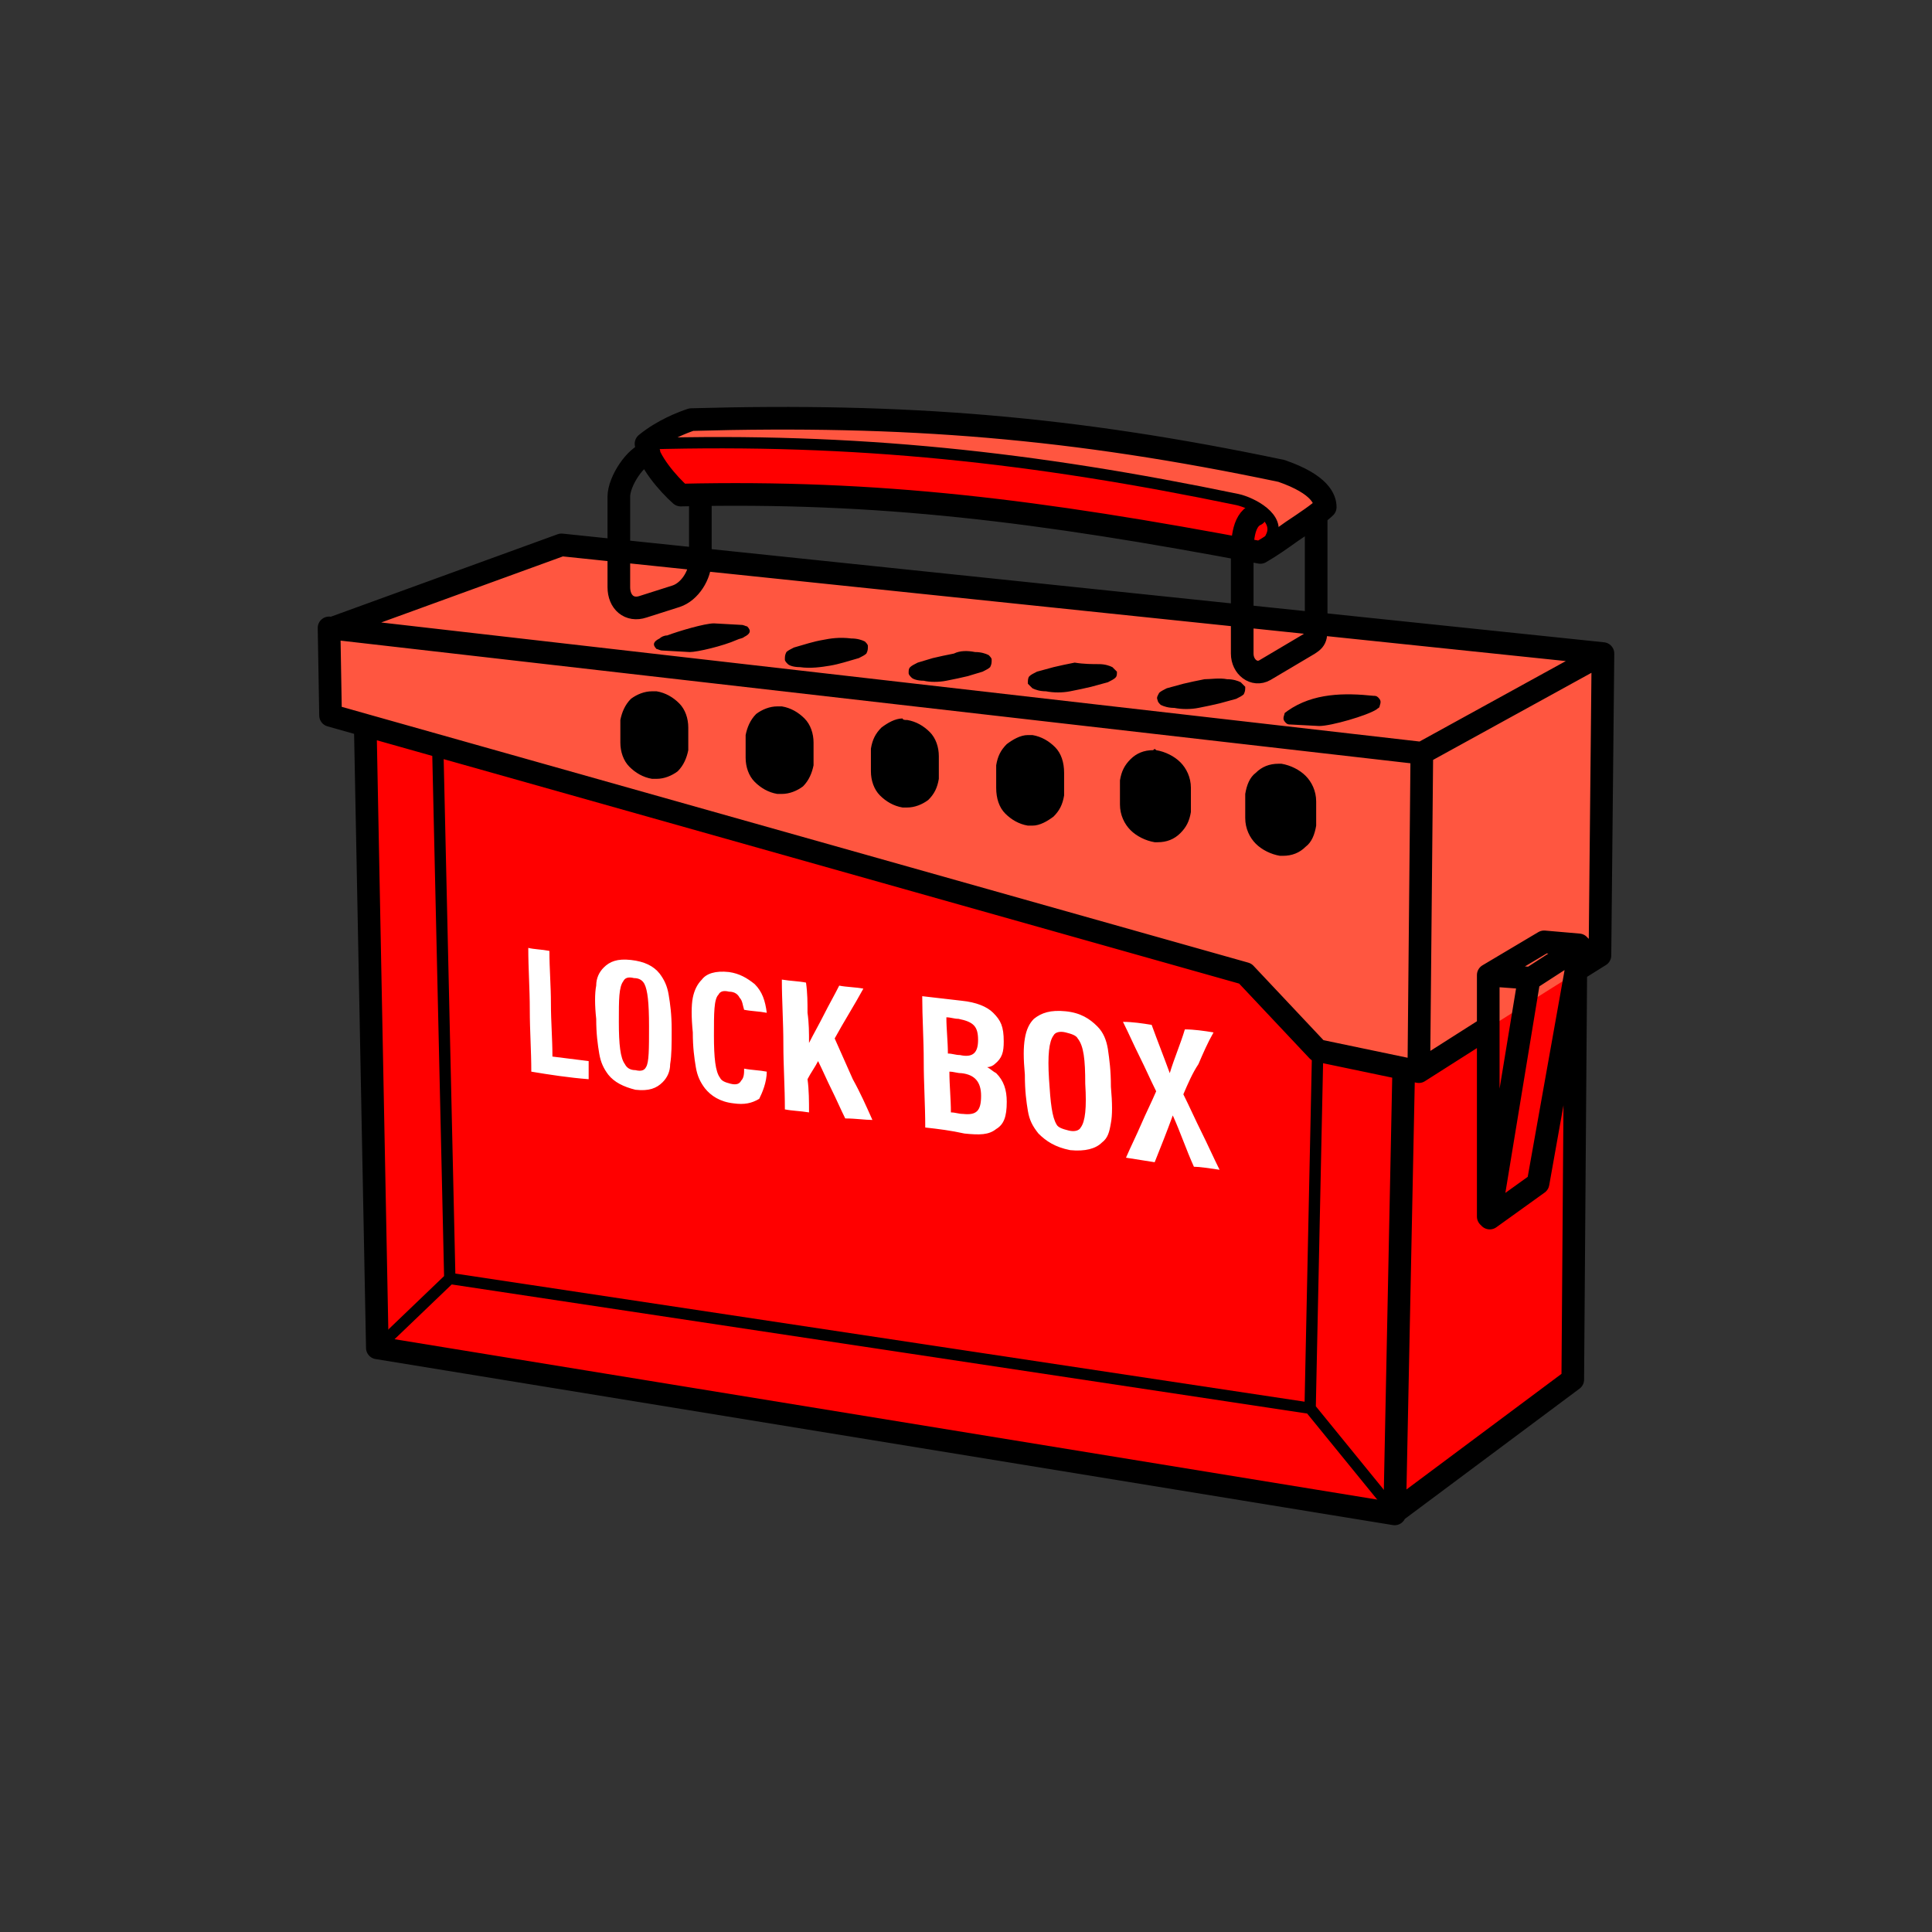 <?xml version="1.0" encoding="utf-8"?>
<!-- Generator: Adobe Illustrator 24.0.2, SVG Export Plug-In . SVG Version: 6.00 Build 0)  -->
<svg version="1.1" id="Слой_1" xmlns:xodm="http://www.corel.com/coreldraw/odm/2003"
	 xmlns="http://www.w3.org/2000/svg" xmlns:xlink="http://www.w3.org/1999/xlink" x="0px" y="0px" viewBox="0 0 128 128"
	 style="enable-background:new 0 0 128 128;" xml:space="preserve">
<rect x="0" y="0" width="128" height="128" fill="#333333" stroke="none"/>
<style type="text/css">
	.st0{fill-rule:evenodd;clip-rule:evenodd;fill:#FF0000;}
	.st1{fill-rule:evenodd;clip-rule:evenodd;fill:#FF5640;}
	.st2{fill:none;stroke:#000000;stroke-width:0.75;stroke-linecap:round;stroke-linejoin:round;stroke-miterlimit:22.926;}
	.st3{fill:#FFFFFF;}
	.st4{fill-rule:evenodd;clip-rule:evenodd;}
	.st5{fill:none;stroke:#000000;stroke-width:1.5;stroke-linecap:round;stroke-linejoin:round;stroke-miterlimit:22.926;}
</style>
<g id="Слой_x0020_1">
	<g id="_2042265941536">
		<path class="st0" d="M46.4,32.8c12.2-0.2,22.3,1,36,3.6c0.4,0.1,0.7,0.1,1.1,0.2c0.7-0.4,1.4-0.9,2.1-1.4c0.9-0.6,1.7-1.2,2.1-1.6
			c0-0.4-0.3-1.5-2.9-2.4c-13.8-2.9-24.9-3.8-39.1-3.4c-0.6,0.3-1.8,0.7-3,1.6c0,0.2,0.1,0.4,0.2,0.7c0.4,1,1.5,2.2,2.2,2.8
			C45.6,32.8,46,32.8,46.4,32.8z M24.1,48.1l0.8,41.2l67.5,11l11.8-8.8l0.2-27.1c-0.6,0.4,1.6-0.4,1.6-1c0-3.8,0.1-12.5,0.2-20
			c-22.6-2.4-54.3-5.7-69-7.2l-15.5,5.6l0.1,5.8C21.8,47.4,24.1,48.1,24.1,48.1z"/>
		<path class="st1" d="M47,29.4c12.2-0.2,21.2,1.1,35,3.7c2.1,0.5,2.5,1.7,2.6,2.8c0.9-0.6,2.8-2,3.2-2.4c0-0.4-0.3-1.5-2.9-2.4
			c-13.8-2.9-24.9-3.8-39.1-3.4c-0.6,0.3-1.8,0.7-3,1.6C43.8,29.4,46.1,29.4,47,29.4z M24.1,48.1l58.2,16.4l4.8,5.1l5.8,1.2L94,71
			l10.5-6.6c-0.6,0.4,1.6-0.4,1.6-1c0-3.8,0.1-12.5,0.2-20c-22.6-2.4-54.3-5.7-69-7.2l-15.5,5.6l0.1,5.8L24.1,48.1L24.1,48.1z"/>
		<path class="st2" d="M29.8,84.7l-4.8,4.6 M42.8,29.4c13.9-0.4,25.7,0.9,39.2,3.7c0.9,0.2,2.9,1.2,2.2,2.5 M29,49.4l0.8,35.3
			l57,8.6l0.5-23.7 M86.8,93.3l5.7,7"/>
		<path class="st3" d="M39,71.5c0-0.4,0-0.8,0-1.2c-0.8-0.1-1.6-0.2-2.4-0.3c0-1.2-0.1-2.3-0.1-3.5c0-1.2-0.1-2.3-0.1-3.5
			c-0.5-0.1-1-0.1-1.4-0.2c0,1.4,0.1,2.7,0.1,4.1c0,1.4,0.1,2.7,0.1,4.1C36.4,71.2,37.7,71.4,39,71.5z M44.5,68.2
			c0-1-0.1-1.7-0.2-2.3c-0.1-0.6-0.3-1-0.6-1.4c-0.4-0.5-1-0.8-1.9-0.9c-0.9-0.1-1.4,0.1-1.8,0.5c-0.3,0.3-0.5,0.7-0.5,1.2
			c-0.1,0.5-0.1,1.3,0,2.2c0,1,0.1,1.7,0.2,2.3c0.1,0.6,0.3,1,0.6,1.4c0.4,0.5,1,0.8,1.8,1c0.9,0.1,1.4-0.1,1.8-0.5
			c0.3-0.3,0.5-0.7,0.5-1.2C44.5,69.9,44.5,69.2,44.5,68.2z M43,68c0,1.5,0,2.4-0.2,2.7c-0.1,0.2-0.3,0.3-0.7,0.2
			c-0.4,0-0.6-0.2-0.7-0.4c-0.3-0.4-0.4-1.3-0.4-2.8c0-1.5,0-2.3,0.3-2.7c0.1-0.2,0.3-0.3,0.7-0.2c0.4,0,0.6,0.2,0.7,0.4
			C42.9,65.6,43,66.4,43,68z M50.8,71c-0.5-0.1-1-0.1-1.5-0.2c0,0.3,0,0.6-0.2,0.8c-0.1,0.2-0.3,0.3-0.7,0.2
			c-0.4-0.1-0.6-0.2-0.7-0.4c-0.3-0.4-0.4-1.3-0.4-2.8c0-1.5,0-2.4,0.3-2.7c0.1-0.2,0.3-0.3,0.7-0.2c0.4,0,0.6,0.2,0.7,0.4
			c0.2,0.2,0.2,0.5,0.3,0.8c0.5,0.1,1,0.1,1.5,0.2c-0.1-0.8-0.3-1.4-0.8-1.9c-0.5-0.4-1-0.7-1.7-0.8c-0.9-0.1-1.5,0.1-1.8,0.5
			c-0.3,0.3-0.5,0.7-0.6,1.2c-0.1,0.5-0.1,1.3,0,2.3c0,1,0.1,1.7,0.2,2.3c0.1,0.6,0.3,1,0.6,1.4c0.4,0.5,1,0.9,1.9,1
			c0.7,0.1,1.2,0,1.7-0.3C50.5,72.4,50.8,71.7,50.8,71L50.8,71z M57.8,74.2c-0.4-0.9-0.8-1.8-1.3-2.7c-0.4-0.9-0.8-1.8-1.2-2.7
			c0.6-1.1,1.3-2.2,1.9-3.3c-0.5-0.1-1.1-0.1-1.6-0.2c-0.3,0.6-0.7,1.3-1,1.9s-0.7,1.3-1,1.9c0-0.7,0-1.3-0.1-2c0-0.7,0-1.3-0.1-2
			c-0.5-0.1-1-0.1-1.6-0.2c0,1.4,0.1,2.8,0.1,4.3c0,1.4,0.1,2.8,0.1,4.3c0.5,0.1,1,0.1,1.6,0.2c0-0.7,0-1.5-0.1-2.2
			c0.2-0.4,0.5-0.8,0.7-1.2c0.3,0.6,0.6,1.3,0.9,1.9c0.3,0.6,0.6,1.3,0.9,1.9C56.7,74.1,57.3,74.2,57.8,74.2z M66.7,73
			c0-0.8-0.2-1.4-0.7-1.9c-0.2-0.1-0.4-0.3-0.6-0.4c0.2,0,0.4-0.1,0.5-0.2c0.5-0.4,0.6-0.8,0.6-1.5c0-1-0.2-1.4-0.7-1.9
			c-0.4-0.4-1.1-0.7-2.1-0.8c-0.9-0.1-1.7-0.2-2.6-0.3c0,1.4,0.1,2.9,0.1,4.3c0,1.5,0.1,2.9,0.1,4.4c0.9,0.1,1.7,0.2,2.6,0.4
			c1,0.1,1.6,0.1,2.1-0.3C66.5,74.5,66.7,74,66.7,73z M65,72.6c0,1-0.3,1.3-1.2,1.2c-0.3,0-0.5-0.1-0.8-0.1c0-0.9-0.1-1.8-0.1-2.7
			c0.3,0,0.5,0.1,0.8,0.1C64.6,71.2,65,71.7,65,72.6z M64.8,68.9c0,0.8-0.3,1.2-1.2,1c-0.3,0-0.5-0.1-0.8-0.1c0-0.8-0.1-1.6-0.1-2.4
			c0.3,0,0.5,0.1,0.8,0.1C64.5,67.7,64.8,68,64.8,68.9z M73.6,72c0-1.1-0.1-1.8-0.2-2.5c-0.1-0.6-0.3-1.1-0.7-1.5
			c-0.5-0.5-1.1-0.9-2.1-1c-1-0.1-1.6,0.1-2.1,0.5c-0.3,0.3-0.5,0.7-0.6,1.3c-0.1,0.6-0.1,1.3,0,2.4c0,1.1,0.1,1.8,0.2,2.4
			s0.3,1,0.7,1.5c0.5,0.5,1.1,0.9,2.1,1.1c1,0.1,1.7-0.1,2.1-0.5c0.4-0.3,0.5-0.7,0.6-1.3C73.7,73.9,73.7,73.1,73.6,72z M71.9,71.8
			c0.1,1.6,0,2.5-0.3,2.9c-0.1,0.2-0.4,0.3-0.8,0.2c-0.4-0.1-0.7-0.2-0.8-0.4c-0.3-0.5-0.4-1.4-0.5-3c-0.1-1.6,0-2.5,0.3-2.9
			c0.1-0.2,0.4-0.3,0.8-0.2c0.4,0.1,0.7,0.2,0.8,0.4C71.8,69.3,71.9,70.2,71.9,71.8z M80.8,77.5c-0.4-0.8-0.8-1.7-1.2-2.5
			c-0.4-0.8-0.8-1.7-1.2-2.5c0.3-0.7,0.6-1.4,1-2c0.3-0.7,0.6-1.4,1-2.1c-0.6-0.1-1.3-0.2-1.9-0.2c-0.3,1-0.7,1.9-1,2.9
			c-0.4-1.1-0.8-2.1-1.2-3.2c-0.6-0.1-1.3-0.2-1.9-0.2c0.4,0.8,0.7,1.5,1.1,2.3c0.4,0.8,0.7,1.5,1.1,2.3c-0.3,0.7-0.7,1.5-1,2.2
			c-0.3,0.7-0.7,1.5-1,2.2c0.6,0.1,1.3,0.2,1.9,0.3c0.4-1,0.8-2,1.2-3.1c0.5,1.1,0.9,2.3,1.4,3.4C79.5,77.3,80.1,77.4,80.8,77.5
			L80.8,77.5z"/>
		<path class="st4" d="M91,46.1c0.1,0,0.2,0,0.3,0.1c0.2,0.2,0.2,0.3,0.1,0.6c0,0.1-0.1,0.1-0.2,0.2c-0.6,0.4-3,1.1-3.8,1.1
			l-1.9-0.1c-0.1,0-0.2,0-0.3-0.1c-0.2-0.2-0.2-0.3-0.1-0.6c0-0.1,0.1-0.1,0.2-0.2l0,0C87,45.9,89.1,45.9,91,46.1z M84.9,50.6
			c0.6,0.1,1.2,0.4,1.6,0.8c0.4,0.4,0.7,1,0.7,1.7v1.4c0,0.1,0,0.1,0,0.2c-0.1,0.6-0.3,1.1-0.7,1.4c-0.4,0.4-0.9,0.6-1.5,0.6
			c-0.1,0-0.1,0-0.2,0l0,0c-0.6-0.1-1.2-0.4-1.6-0.8c-0.4-0.4-0.7-1-0.7-1.7v-1.4c0-0.1,0-0.1,0-0.2c0.1-0.6,0.3-1.1,0.7-1.4
			c0.4-0.4,0.9-0.6,1.5-0.6C84.8,50.6,84.8,50.6,84.9,50.6z M43.4,45.8c0,0,0.1,0,0.1,0c0.6,0.1,1.1,0.4,1.5,0.8
			c0.4,0.4,0.6,1,0.6,1.6v1.3c0,0.1,0,0.1,0,0.2c-0.1,0.5-0.3,1-0.7,1.4c-0.4,0.3-0.9,0.5-1.4,0.5l-0.2,0c0,0-0.1,0-0.1,0
			c-0.6-0.1-1.1-0.4-1.5-0.8c-0.4-0.4-0.6-1-0.6-1.6v-1.3c0-0.1,0-0.1,0-0.2c0.1-0.5,0.3-1,0.7-1.4c0.4-0.3,0.9-0.5,1.4-0.5
			C43.2,45.8,43.4,45.8,43.4,45.8z M51.7,46.8c0,0,0.1,0,0.1,0c0.6,0.1,1.1,0.4,1.5,0.8c0.4,0.4,0.6,1,0.6,1.6v1.3
			c0,0.1,0,0.1,0,0.2v0c-0.1,0.5-0.3,1-0.7,1.4c-0.4,0.3-0.9,0.5-1.4,0.5l-0.2,0c0,0-0.1,0-0.1,0c-0.6-0.1-1.1-0.4-1.5-0.8
			c-0.4-0.4-0.6-1-0.6-1.6v-1.3c0-0.1,0-0.1,0-0.2c0.1-0.5,0.3-1,0.7-1.4c0.4-0.3,0.9-0.5,1.4-0.5L51.7,46.8z M60,47.7
			c0,0,0.1,0,0.1,0c0.6,0.1,1.1,0.4,1.5,0.8c0.4,0.4,0.6,1,0.6,1.6v1.3c0,0.1,0,0.1,0,0.2v0c-0.1,0.6-0.3,1-0.7,1.4
			c-0.4,0.3-0.9,0.5-1.4,0.5l-0.2,0c0,0-0.1,0-0.1,0c-0.6-0.1-1.1-0.4-1.5-0.8c-0.4-0.4-0.6-1-0.6-1.6v-1.3c0-0.1,0-0.1,0-0.2v0
			c0.1-0.6,0.3-1,0.7-1.4c0.4-0.3,0.9-0.6,1.4-0.6C59.8,47.7,60,47.7,60,47.7z M68.3,48.7c0,0,0.1,0,0.1,0c0.6,0.1,1.1,0.4,1.5,0.8
			c0.4,0.4,0.6,1,0.6,1.7v1.3c0,0.1,0,0.1,0,0.2v0c-0.1,0.6-0.3,1-0.7,1.4c-0.4,0.3-0.9,0.6-1.4,0.6l-0.2,0c0,0-0.1,0-0.1,0
			c-0.6-0.1-1.1-0.4-1.5-0.8c-0.4-0.4-0.6-1-0.6-1.7v-1.3c0-0.1,0-0.1,0-0.2c0.1-0.6,0.3-1,0.7-1.4c0.4-0.3,0.9-0.6,1.4-0.6
			C68.1,48.7,68.3,48.7,68.3,48.7z M76.6,49.7c0.6,0.1,1.2,0.4,1.6,0.8c0.4,0.4,0.7,1,0.7,1.7v1.4c0,0.1,0,0.1,0,0.2
			c-0.1,0.6-0.3,1-0.7,1.4c-0.4,0.4-0.9,0.6-1.5,0.6c-0.1,0-0.1,0-0.2,0c-0.6-0.1-1.2-0.4-1.6-0.8c-0.4-0.4-0.7-1-0.7-1.7v-1.4
			c0-0.1,0-0.1,0-0.2c0.1-0.6,0.3-1,0.7-1.4c0.4-0.4,0.9-0.6,1.5-0.6C76.5,49.6,76.5,49.6,76.6,49.7z M81.3,45
			c0.4,0,0.7,0.1,0.9,0.2c0.1,0.1,0.2,0.2,0.3,0.3c0,0.2,0,0.3-0.1,0.5c-0.1,0.1-0.3,0.2-0.5,0.3l-1.1,0.3c-0.4,0.1-0.9,0.2-1.4,0.3
			c-0.5,0.1-1.1,0.1-1.6,0c-0.4,0-0.7-0.1-0.9-0.2l0,0c-0.1-0.1-0.2-0.2-0.2-0.3c-0.1-0.2,0-0.3,0.1-0.5c0.1-0.1,0.3-0.2,0.5-0.3
			l1.1-0.3c0.4-0.1,0.9-0.2,1.4-0.3C80.2,45,80.8,44.9,81.3,45z M72.8,44c0.4,0,0.7,0.1,0.9,0.2c0.1,0.1,0.2,0.2,0.3,0.3l0,0
			c0,0.2,0,0.3-0.1,0.4c-0.1,0.1-0.3,0.2-0.5,0.3l-1.1,0.3c-0.4,0.1-0.9,0.2-1.4,0.3c-0.5,0.1-1.1,0.1-1.6,0c-0.4,0-0.7-0.1-0.9-0.2
			c-0.1-0.1-0.2-0.2-0.3-0.3l0-0.1c0-0.1,0-0.3,0.1-0.4l0,0c0.1-0.1,0.3-0.2,0.5-0.3l1.1-0.3c0.4-0.1,0.9-0.2,1.4-0.3
			C71.8,44,72.4,44,72.8,44z M64.6,43.2L64.6,43.2c0.4,0,0.7,0.1,0.9,0.2l0,0c0.1,0.1,0.2,0.2,0.2,0.3c0,0.2,0,0.3-0.1,0.5
			c-0.1,0.1-0.3,0.2-0.5,0.3l-1,0.3c-0.4,0.1-0.9,0.2-1.4,0.3c-0.5,0.1-1.1,0.1-1.5,0l0,0c-0.4,0-0.7-0.1-0.8-0.2l0,0
			c-0.1-0.1-0.2-0.2-0.2-0.3l0,0c0-0.2,0-0.3,0.1-0.4l0,0c0.1-0.1,0.3-0.2,0.5-0.3l1-0.3c0.4-0.1,0.9-0.2,1.4-0.3
			C63.6,43.1,64.1,43.1,64.6,43.2z M56.4,42.3L56.4,42.3c0.4,0,0.7,0.1,0.9,0.2l0,0c0.1,0.1,0.2,0.2,0.2,0.3c0,0.2,0,0.3-0.1,0.5
			c-0.1,0.1-0.3,0.2-0.5,0.3c-0.7,0.2-1.3,0.4-1.9,0.5c-0.6,0.1-1.3,0.2-2,0.1l0,0c-0.4,0-0.7-0.1-0.8-0.2l0,0
			c-0.1-0.1-0.2-0.2-0.2-0.3c0-0.2,0-0.3,0.1-0.5c0.1-0.1,0.3-0.2,0.5-0.3c0.7-0.2,1.3-0.4,1.9-0.5C55,42.3,55.6,42.2,56.4,42.3z
			 M47.3,41.3l1.8,0.1c0.2,0,0.3,0.1,0.4,0.1c0.3,0.3,0.2,0.5-0.2,0.7c-0.1,0.1-0.3,0.1-0.5,0.2c-0.9,0.4-2.6,0.8-3.1,0.8l-1.8-0.1
			c-0.2,0-0.3-0.1-0.4-0.1l0,0c-0.3-0.3-0.2-0.5,0.2-0.7c0.1-0.1,0.3-0.2,0.5-0.2C45,41.8,46.7,41.3,47.3,41.3z"/>
		<path class="st5" d="M98.4,68.2L94,71l0.2-21.1l12-6.6l-0.2,20l-1.6,1l-0.2,27.1l-11.8,8.8 M98.6,80.6l0-16l3.7-2.2l2.3,0.2
			 M98.6,64.6l2.7,0.2 M85.6,35.2c-0.7,0.5-1.4,1-2.1,1.4c-14.8-2.8-25.3-4.1-38.4-3.8c-0.8-0.7-2.2-2.3-2.3-3.4
			c1.1-0.9,2.4-1.4,3-1.6c14.2-0.4,25.3,0.5,39.1,3.4c2.6,0.9,2.9,1.9,2.9,2.4C87.4,34,86.5,34.6,85.6,35.2 M87.2,34.1v7.3
			c0,0.9,0,1-0.7,1.4l-2.7,1.6c-0.7,0.4-1.5-0.2-1.5-1.1v-6.4c0-0.9,0-2.4,0.9-2.8 M46.4,32.8v4.3c0,1-0.7,2.1-1.6,2.4l-2.2,0.7
			c-0.9,0.3-1.6-0.3-1.6-1.3v-6c0-1,1.1-2.7,2-2.9 M21.8,41.7l15.4-5.6l69,7.2 M94.2,49.9l-72.4-8.3l0.1,5.8l60.6,17.1l4.8,5.1
			L94,71 M93,70.8l-0.6,29.5L25,89.3l-0.8-41.2 M101.3,64.9l3.4-2.2l-2.8,15.7l-3.2,2.3L101.3,64.9z"/>
	</g>
</g>
</svg>
